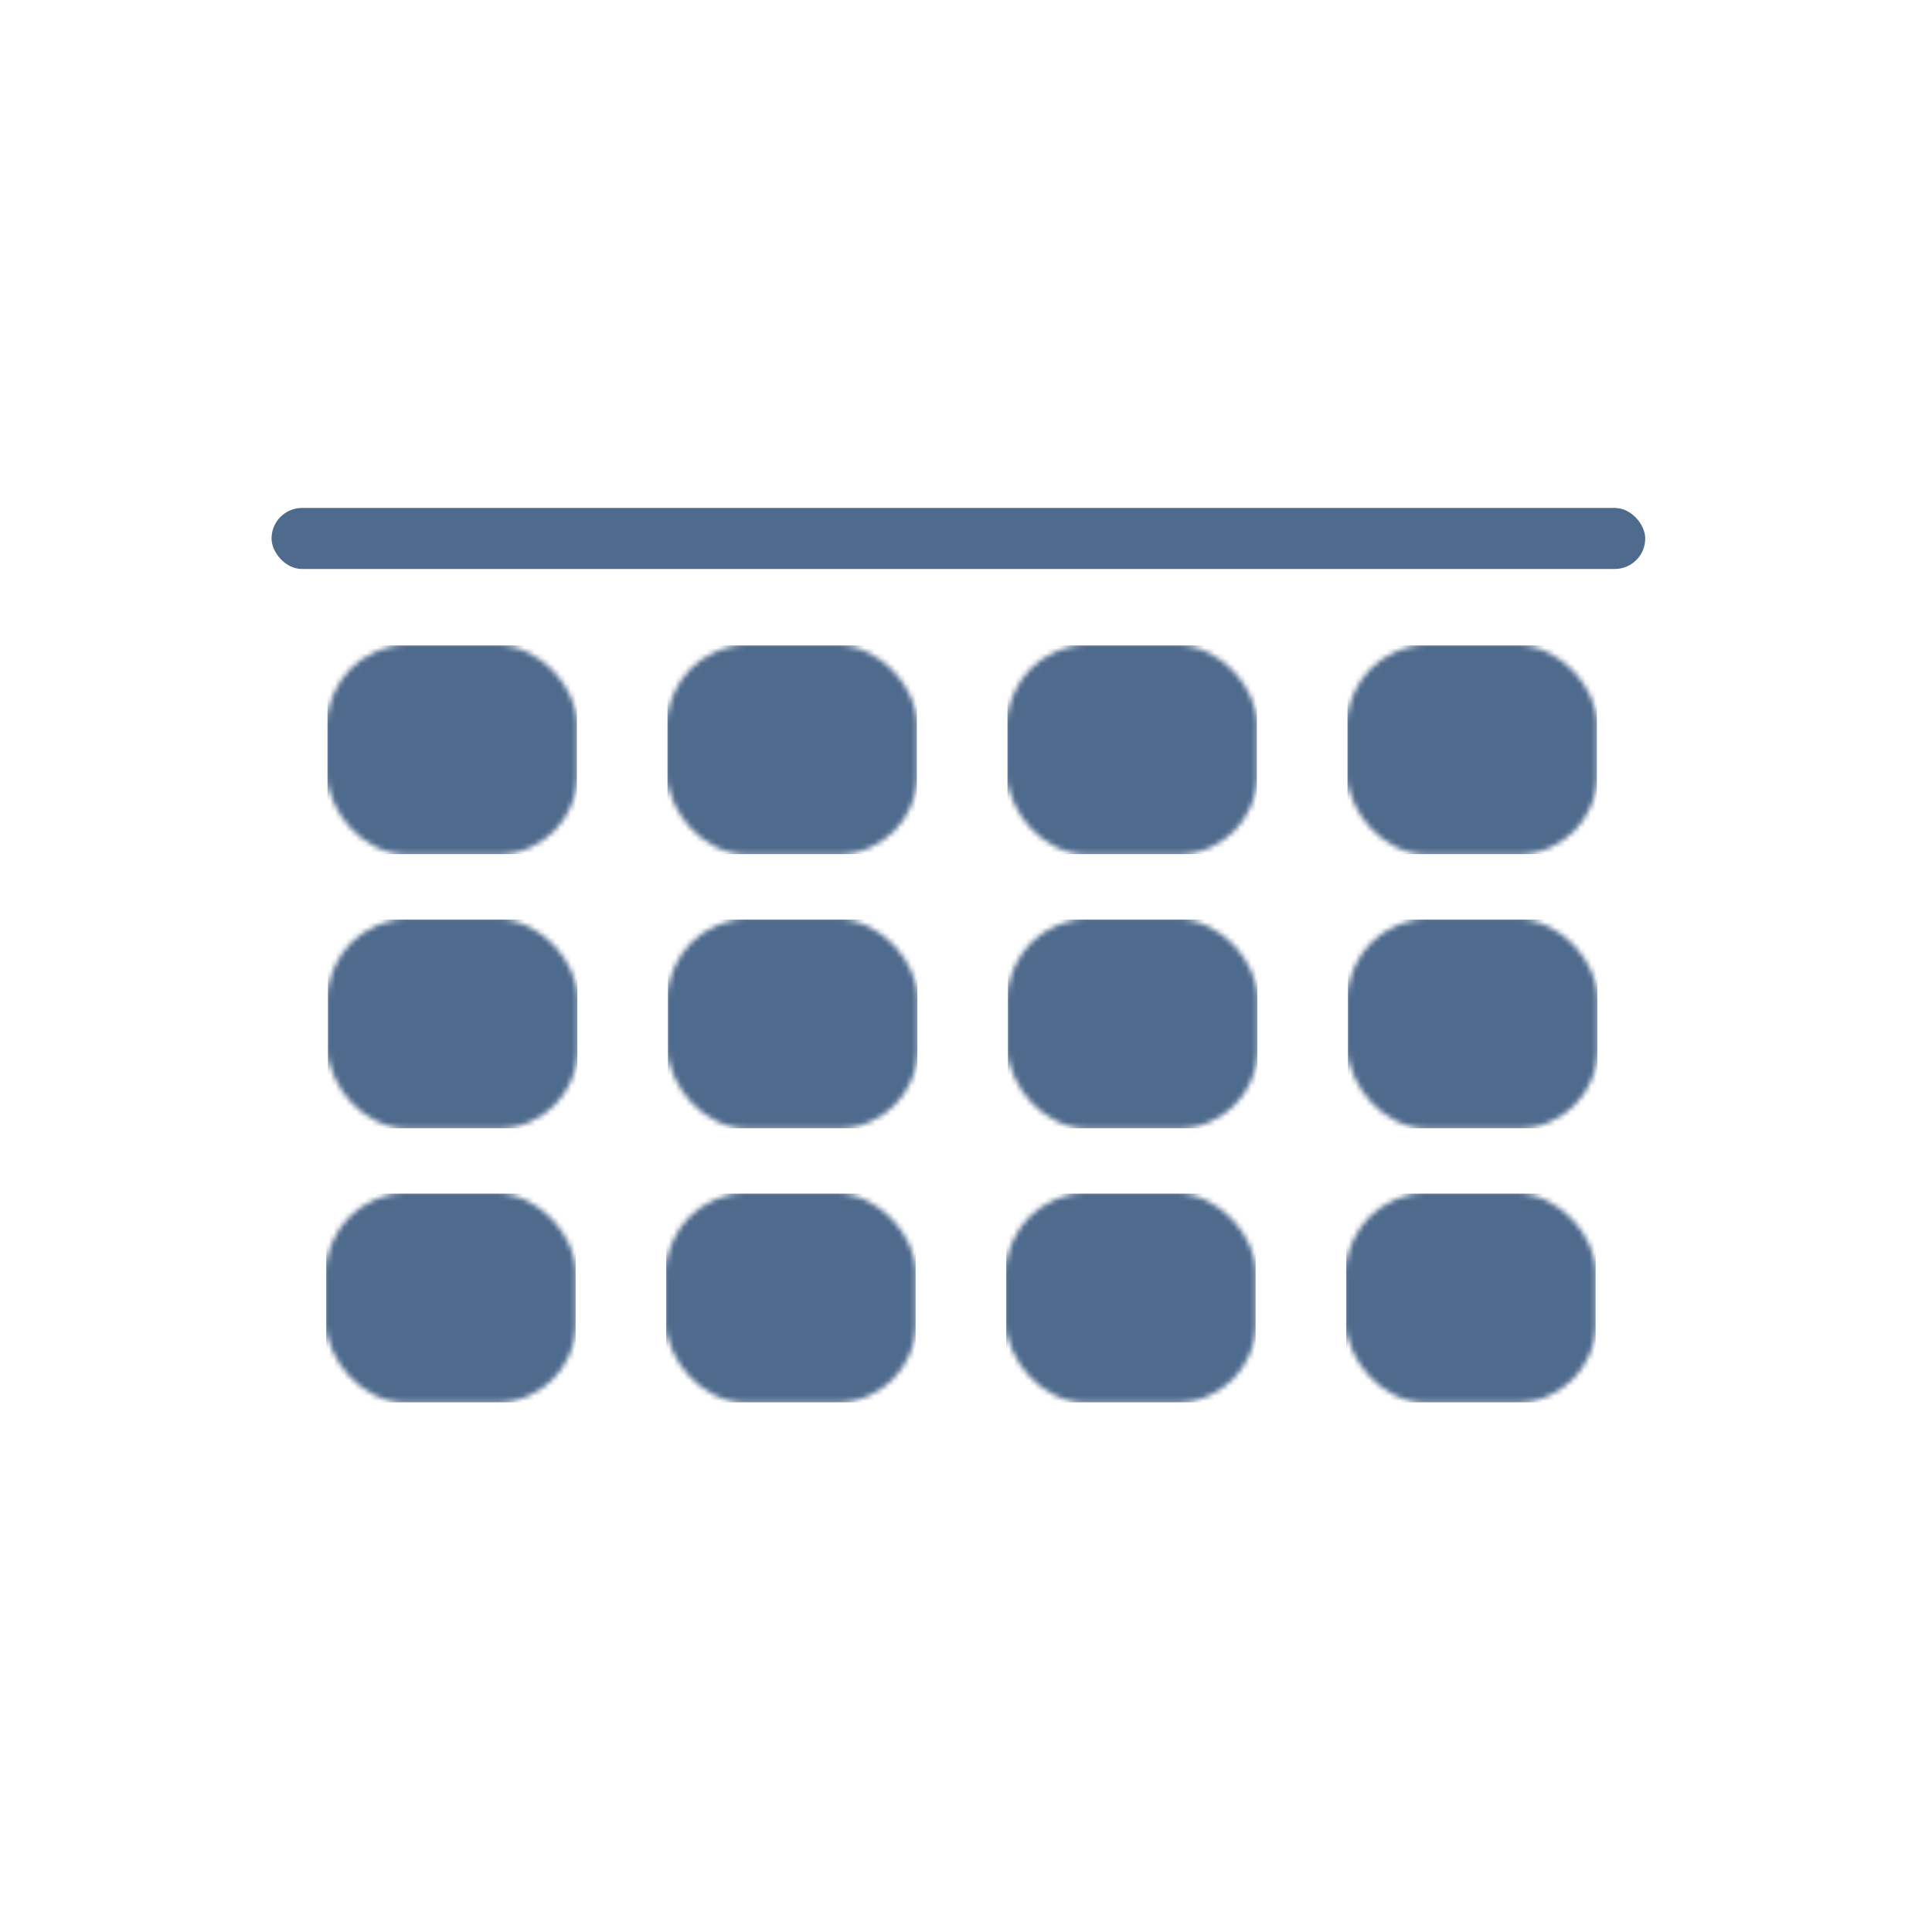 <?xml version="1.0" encoding="UTF-8" standalone="no"?>
<!-- Created with Inkscape (http://www.inkscape.org/) -->

<svg
   width="100mm"
   height="100mm"
   viewBox="0 0 100 100"
   version="1.1"
   id="svg1"
   xml:space="preserve"
   sodipodi:docname="drawing.svg"
   xmlns:inkscape="http://www.inkscape.org/namespaces/inkscape"
   xmlns:sodipodi="http://sodipodi.sourceforge.net/DTD/sodipodi-0.dtd"
   xmlns:xlink="http://www.w3.org/1999/xlink"
   xmlns="http://www.w3.org/2000/svg"
   xmlns:svg="http://www.w3.org/2000/svg"><sodipodi:namedview
     id="namedview1"
     pagecolor="#ffffff"
     bordercolor="#000000"
     borderopacity="0.25"
     inkscape:showpageshadow="2"
     inkscape:pageopacity="0.0"
     inkscape:pagecheckerboard="0"
     inkscape:deskcolor="#d1d1d1"
     inkscape:document-units="mm"
     inkscape:zoom="0.70321956"
     inkscape:cx="387.50344"
     inkscape:cy="1036.6606"
     inkscape:window-width="1920"
     inkscape:window-height="1131"
     inkscape:window-x="0"
     inkscape:window-y="0"
     inkscape:window-maximized="1"
     inkscape:current-layer="layer1"><inkscape:page
       x="0"
       y="0"
       width="100"
       height="100"
       id="page2"
       margin="0"
       bleed="0" /></sodipodi:namedview><defs
     id="defs1"><pattern
       inkscape:collect="always"
       xlink:href="#pattern7"
       preserveAspectRatio="xMidYMid"
       id="pattern12"
       patternTransform="matrix(0.265,0,0,0.265,62.939,193.03)" /><pattern
       inkscape:collect="always"
       xlink:href="#pattern7-9"
       preserveAspectRatio="xMidYMid"
       id="pattern11"
       patternTransform="matrix(0.265,0,0,0.265,115.734,193.03)" /><pattern
       inkscape:collect="always"
       xlink:href="#pattern7-2"
       preserveAspectRatio="xMidYMid"
       id="pattern10"
       patternTransform="matrix(0.265,0,0,0.265,98.135,193.03)" /><pattern
       inkscape:collect="always"
       xlink:href="#pattern7-0"
       preserveAspectRatio="xMidYMid"
       id="pattern8"
       patternTransform="matrix(0.265,0,0,0.265,80.537,193.03)" /><inkscape:path-effect
       effect="fillet_chamfer"
       id="path-effect6"
       is_visible="true"
       lpeversion="1"
       nodesatellites_param="F,0,0,1,0,0,0,1 @ F,0,0,1,0,0,0,1 @ F,0,0,1,0,0,0,1 @ F,0,0,1,0,0,0,1 @ F,0,0,1,0,0,0,1 @ F,0,0,1,0,0,0,1 @ F,0,0,1,0,0,0,1 @ F,0,0,1,0,0,0,1"
       radius="0"
       unit="px"
       method="auto"
       mode="F"
       chamfer_steps="1"
       flexible="false"
       use_knot_distance="true"
       apply_no_radius="true"
       apply_with_radius="true"
       only_selected="false"
       hide_knots="false" /><pattern
       patternUnits="userSpaceOnUse"
       width="48.769"
       height="40.808"
       patternTransform="translate(218.968,518.556)"
       preserveAspectRatio="xMidYMid"
       id="pattern7"><rect
         style="fill:#002959;fill-opacity:0.695;stroke:#000000;stroke-width:0;stroke-opacity:0.995"
         id="rect6"
         width="48.769"
         height="40.808"
         x="0"
         y="0"
         rx="15.433" /></pattern><pattern
       patternUnits="userSpaceOnUse"
       width="48.769"
       height="40.808"
       patternTransform="translate(218.968,518.556)"
       preserveAspectRatio="xMidYMid"
       id="pattern7-0"><rect
         style="fill:#002959;fill-opacity:0.695;stroke:#000000;stroke-width:0;stroke-opacity:0.995"
         id="rect6-9"
         width="48.769"
         height="40.808"
         x="0"
         y="0"
         rx="15.433" /></pattern><pattern
       patternUnits="userSpaceOnUse"
       width="48.769"
       height="40.808"
       patternTransform="translate(218.968,518.556)"
       preserveAspectRatio="xMidYMid"
       id="pattern7-2"><rect
         style="fill:#002959;fill-opacity:0.695;stroke:#000000;stroke-width:0;stroke-opacity:0.995"
         id="rect6-3"
         width="48.769"
         height="40.808"
         x="0"
         y="0"
         rx="15.433" /></pattern><pattern
       patternUnits="userSpaceOnUse"
       width="48.769"
       height="40.808"
       patternTransform="translate(218.968,518.556)"
       preserveAspectRatio="xMidYMid"
       id="pattern7-9"><rect
         style="fill:#002959;fill-opacity:0.695;stroke:#000000;stroke-width:0;stroke-opacity:0.995"
         id="rect6-7"
         width="48.769"
         height="40.808"
         x="0"
         y="0"
         rx="15.433" /></pattern><pattern
       inkscape:collect="always"
       xlink:href="#pattern7-1"
       preserveAspectRatio="xMidYMid"
       id="pattern12-3"
       patternTransform="matrix(0.265,0,0,0.265,62.939,193.03)" /><pattern
       patternUnits="userSpaceOnUse"
       width="48.769"
       height="40.808"
       patternTransform="translate(218.968,518.556)"
       preserveAspectRatio="xMidYMid"
       id="pattern7-1"><rect
         style="fill:#002959;fill-opacity:0.695;stroke:#000000;stroke-width:0;stroke-opacity:0.995"
         id="rect6-94"
         width="48.769"
         height="40.808"
         x="0"
         y="0"
         rx="15.433" /></pattern><pattern
       inkscape:collect="always"
       xlink:href="#pattern7-0-8"
       preserveAspectRatio="xMidYMid"
       id="pattern8-7"
       patternTransform="matrix(0.265,0,0,0.265,80.537,193.03)" /><pattern
       patternUnits="userSpaceOnUse"
       width="48.769"
       height="40.808"
       patternTransform="translate(218.968,518.556)"
       preserveAspectRatio="xMidYMid"
       id="pattern7-0-8"><rect
         style="fill:#002959;fill-opacity:0.695;stroke:#000000;stroke-width:0;stroke-opacity:0.995"
         id="rect6-9-4"
         width="48.769"
         height="40.808"
         x="0"
         y="0"
         rx="15.433" /></pattern><pattern
       inkscape:collect="always"
       xlink:href="#pattern7-2-0"
       preserveAspectRatio="xMidYMid"
       id="pattern10-5"
       patternTransform="matrix(0.265,0,0,0.265,98.135,193.03)" /><pattern
       patternUnits="userSpaceOnUse"
       width="48.769"
       height="40.808"
       patternTransform="translate(218.968,518.556)"
       preserveAspectRatio="xMidYMid"
       id="pattern7-2-0"><rect
         style="fill:#002959;fill-opacity:0.695;stroke:#000000;stroke-width:0;stroke-opacity:0.995"
         id="rect6-3-3"
         width="48.769"
         height="40.808"
         x="0"
         y="0"
         rx="15.433" /></pattern><pattern
       inkscape:collect="always"
       xlink:href="#pattern7-9-1"
       preserveAspectRatio="xMidYMid"
       id="pattern11-6"
       patternTransform="matrix(0.265,0,0,0.265,115.734,193.03)" /><pattern
       patternUnits="userSpaceOnUse"
       width="48.769"
       height="40.808"
       patternTransform="translate(218.968,518.556)"
       preserveAspectRatio="xMidYMid"
       id="pattern7-9-1"><rect
         style="fill:#002959;fill-opacity:0.695;stroke:#000000;stroke-width:0;stroke-opacity:0.995"
         id="rect6-7-0"
         width="48.769"
         height="40.808"
         x="0"
         y="0"
         rx="15.433" /></pattern><pattern
       inkscape:collect="always"
       xlink:href="#pattern7-1-5"
       preserveAspectRatio="xMidYMid"
       id="pattern12-3-6"
       patternTransform="matrix(0.265,0,0,0.265,62.939,193.03)" /><pattern
       patternUnits="userSpaceOnUse"
       width="48.769"
       height="40.808"
       patternTransform="translate(218.968,518.556)"
       preserveAspectRatio="xMidYMid"
       id="pattern7-1-5"><rect
         style="fill:#002959;fill-opacity:0.695;stroke:#000000;stroke-width:0;stroke-opacity:0.995"
         id="rect6-94-6"
         width="48.769"
         height="40.808"
         x="0"
         y="0"
         rx="15.433" /></pattern><pattern
       inkscape:collect="always"
       xlink:href="#pattern7-0-8-3"
       preserveAspectRatio="xMidYMid"
       id="pattern8-7-9"
       patternTransform="matrix(0.265,0,0,0.265,80.537,193.03)" /><pattern
       patternUnits="userSpaceOnUse"
       width="48.769"
       height="40.808"
       patternTransform="translate(218.968,518.556)"
       preserveAspectRatio="xMidYMid"
       id="pattern7-0-8-3"><rect
         style="fill:#002959;fill-opacity:0.695;stroke:#000000;stroke-width:0;stroke-opacity:0.995"
         id="rect6-9-4-7"
         width="48.769"
         height="40.808"
         x="0"
         y="0"
         rx="15.433" /></pattern><pattern
       inkscape:collect="always"
       xlink:href="#pattern7-2-0-5"
       preserveAspectRatio="xMidYMid"
       id="pattern10-5-4"
       patternTransform="matrix(0.265,0,0,0.265,98.135,193.03)" /><pattern
       patternUnits="userSpaceOnUse"
       width="48.769"
       height="40.808"
       patternTransform="translate(218.968,518.556)"
       preserveAspectRatio="xMidYMid"
       id="pattern7-2-0-5"><rect
         style="fill:#002959;fill-opacity:0.695;stroke:#000000;stroke-width:0;stroke-opacity:0.995"
         id="rect6-3-3-2"
         width="48.769"
         height="40.808"
         x="0"
         y="0"
         rx="15.433" /></pattern><pattern
       inkscape:collect="always"
       xlink:href="#pattern7-9-1-4"
       preserveAspectRatio="xMidYMid"
       id="pattern11-6-5"
       patternTransform="matrix(0.265,0,0,0.265,115.734,193.03)" /><pattern
       patternUnits="userSpaceOnUse"
       width="48.769"
       height="40.808"
       patternTransform="translate(218.968,518.556)"
       preserveAspectRatio="xMidYMid"
       id="pattern7-9-1-4"><rect
         style="fill:#002959;fill-opacity:0.695;stroke:#000000;stroke-width:0;stroke-opacity:0.995"
         id="rect6-7-0-7"
         width="48.769"
         height="40.808"
         x="0"
         y="0"
         rx="15.433" /></pattern></defs><g
     inkscape:label="Layer 1"
     inkscape:groupmode="layer"
     id="layer1"
     transform="translate(-26.713,-405.217)"><g
       id="g14"
       transform="translate(-21.113,97.282)"
       inkscape:export-filename="g14.svg"
       inkscape:export-xdpi="39.153515"
       inkscape:export-ydpi="39.153515"><path
         style="fill:#001f43;stroke:#ffffff;stroke-width:1;stroke-opacity:0.995"
         id="rect5"
         width="81.109"
         height="80.056"
         x="52.142"
         y="127.984"
         sodipodi:type="rect"
         inkscape:path-effect="#path-effect6"
         d="m 58.462,127.984 h 68.469 c 3.501,0 6.32,2.819 6.32,6.32 v 67.416 c 0,3.501 -2.819,6.32 -6.32,6.32 H 58.462 c -3.501,0 -6.32,-2.819 -6.32,-6.32 v -67.416 c 0,-3.501 2.819,-6.32 6.32,-6.32 z"
         ry="6.32"
         transform="matrix(1.011,0,0,0.752,4.082,231.659)"
         inkscape:export-filename="GitHub/polimi-exam-calendar/src/icons/icon-128.png"
         inkscape:export-xdpi="39.153515"
         inkscape:export-ydpi="39.153515" /><g
         id="g12"
         transform="translate(1.839,148.314)"><rect
           style="fill:url(#pattern12);stroke:none;stroke-width:0.265"
           width="12.904"
           height="10.797"
           x="62.939"
           y="193.03"
           id="rect8" /><rect
           style="fill:url(#pattern8);stroke:none;stroke-width:0.265"
           width="12.904"
           height="10.797"
           x="80.537"
           y="193.03"
           id="rect8-0" /><rect
           style="fill:url(#pattern10);stroke:none;stroke-width:0.265"
           width="12.904"
           height="10.797"
           x="98.135"
           y="193.03"
           id="rect8-92" /><rect
           style="fill:url(#pattern11);stroke:none;stroke-width:0.265"
           width="12.904"
           height="10.797"
           x="115.734"
           y="193.03"
           id="rect8-1" /></g><g
         id="g12-2"
         transform="translate(1.862,162.501)"><rect
           style="fill:url(#pattern12-3);stroke:none;stroke-width:0.265"
           width="12.904"
           height="10.797"
           x="62.939"
           y="193.03"
           id="rect8-06" /><rect
           style="fill:url(#pattern8-7);stroke:none;stroke-width:0.265"
           width="12.904"
           height="10.797"
           x="80.537"
           y="193.03"
           id="rect8-0-1" /><rect
           style="fill:url(#pattern10-5);stroke:none;stroke-width:0.265"
           width="12.904"
           height="10.797"
           x="98.135"
           y="193.03"
           id="rect8-92-5" /><rect
           style="fill:url(#pattern11-6);stroke:none;stroke-width:0.265"
           width="12.904"
           height="10.797"
           x="115.734"
           y="193.03"
           id="rect8-1-5" /></g><g
         id="g12-2-3"
         transform="translate(1.774,176.687)"><rect
           style="fill:url(#pattern12-3-6);stroke:none;stroke-width:0.265"
           width="12.904"
           height="10.797"
           x="62.939"
           y="193.03"
           id="rect8-06-0" /><rect
           style="fill:url(#pattern8-7-9);stroke:none;stroke-width:0.265"
           width="12.904"
           height="10.797"
           x="80.537"
           y="193.03"
           id="rect8-0-1-7" /><rect
           style="fill:url(#pattern10-5-4);stroke:none;stroke-width:0.265"
           width="12.904"
           height="10.797"
           x="98.135"
           y="193.03"
           id="rect8-92-5-8" /><rect
           style="fill:url(#pattern11-6-5);stroke:none;stroke-width:0.265"
           width="12.904"
           height="10.797"
           x="115.734"
           y="193.03"
           id="rect8-1-5-6" /></g><rect
         style="fill:#002959;fill-opacity:0.695;stroke:#000000;stroke-width:0;stroke-opacity:0.995"
         id="rect12"
         width="71.102"
         height="3.16"
         x="61.881"
         y="334.226"
         ry="1.58" /></g><rect
       style="fill:none;fill-opacity:0.695;stroke:#000000;stroke-width:0;stroke-opacity:0.995"
       id="rect14"
       width="100"
       height="100"
       x="26.713"
       y="405.217" /></g></svg>
